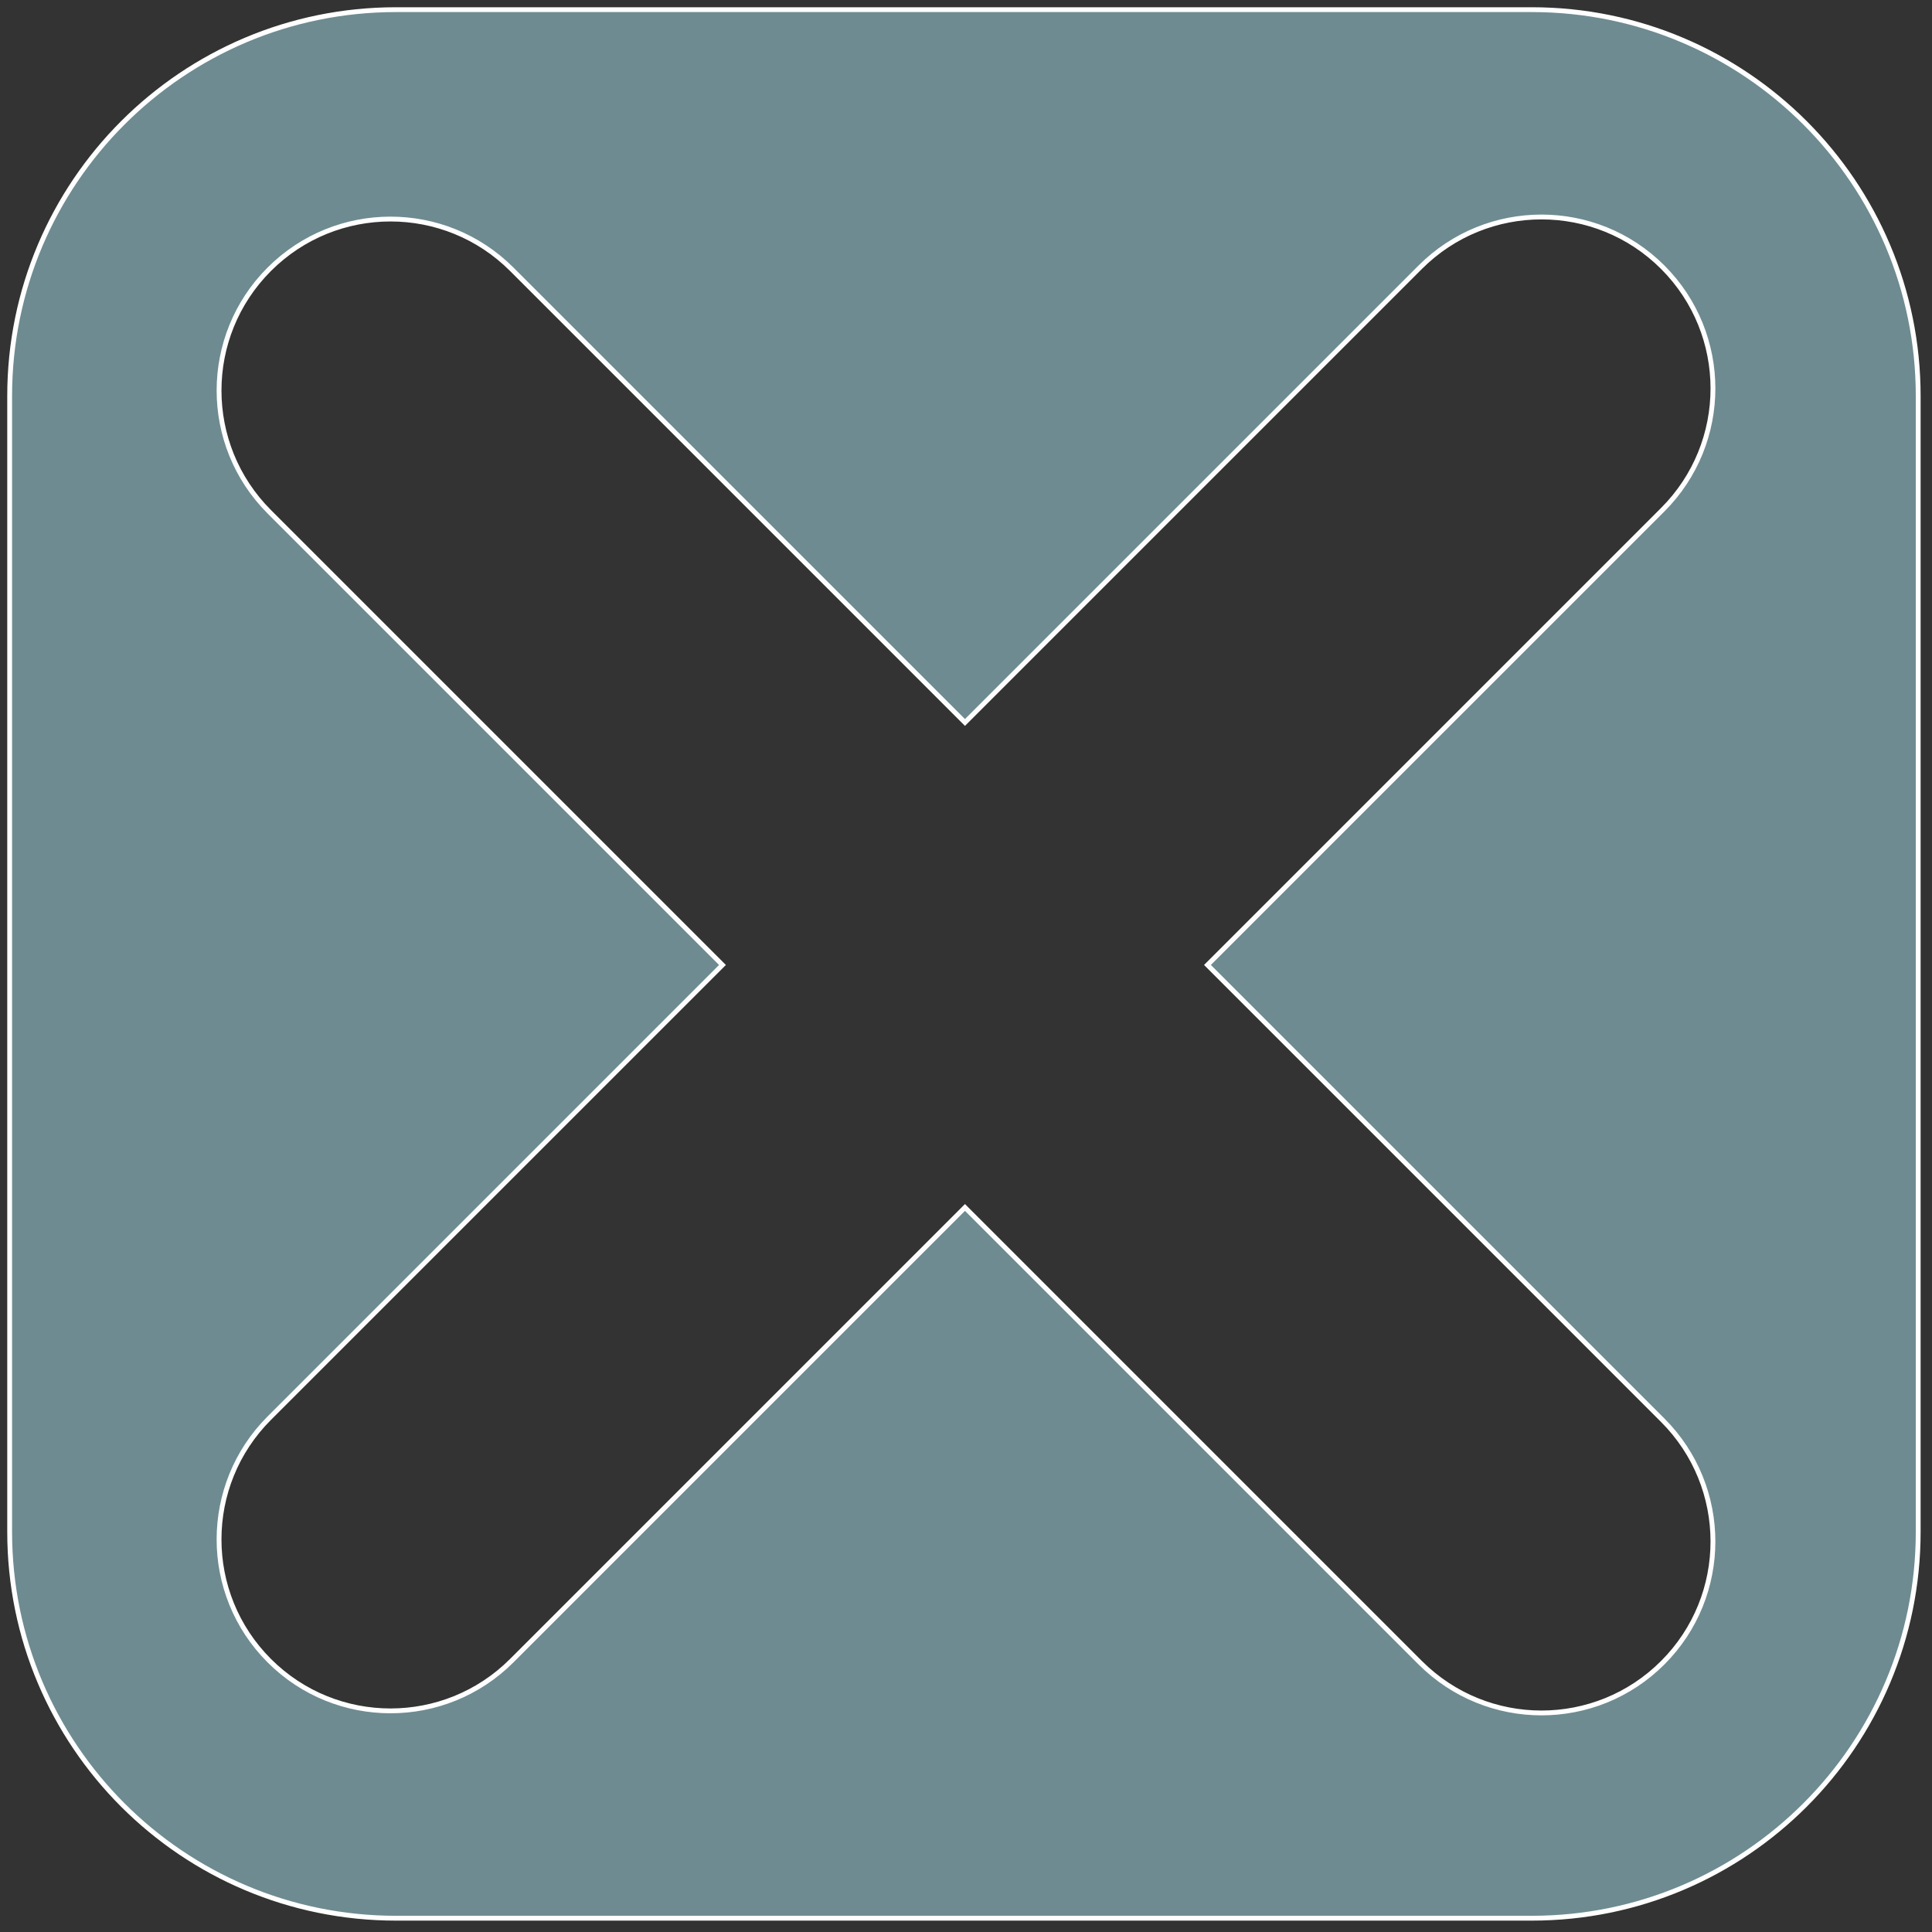 <?xml version="1.0" encoding="utf-8"?>
<!-- Generator: Adobe Illustrator 16.0.0, SVG Export Plug-In . SVG Version: 6.00 Build 0)  -->
<!DOCTYPE svg PUBLIC "-//W3C//DTD SVG 1.1//EN" "http://www.w3.org/Graphics/SVG/1.1/DTD/svg11.dtd">
<svg version="1.1" id="Layer_1" xmlns="http://www.w3.org/2000/svg" xmlns:xlink="http://www.w3.org/1999/xlink" x="0px" y="0px"
	 width="400px" height="400px" viewBox="0 0 400 400" enable-background="new 0 0 400 400" xml:space="preserve">
<rect x="0" y="0" width="400" height="400" fill="#333333" stroke="none"/>
<path fill="#6E8B91" stroke="#FFFFFF" stroke-miterlimit="10" d="M317.143,2H82C37.817,2,2,37.817,2,82v235.143
	c0,44.183,35.817,80,80,80h235.143c44.183,0,80-35.817,80-80V82C397.143,37.817,361.325,2,317.143,2z M344.25,294.045
	c13.863,13.863,13.863,36.341,0,50.205c-13.863,13.863-36.341,13.863-50.205,0l-94.259-94.26l-93.831,93.831
	c-13.863,13.863-36.341,13.863-50.206,0c-13.863-13.863-13.863-36.341,0-50.205l93.831-93.831L55.75,105.955
	c-13.863-13.863-13.863-36.341,0-50.205c13.864-13.864,36.341-13.863,50.205,0l93.831,93.831l94.26-94.259
	c13.863-13.863,36.341-13.863,50.205,0c13.863,13.864,13.863,36.342,0,50.205l-94.26,94.259L344.25,294.045z"/>
<path fill="#6E8B91" d="M1437.254-78c0,44.183-35.817,80-80,80h-235.143c-44.183,0-80-35.817-80-80v-235.143
	c0-44.183,35.817-80,80-80h235.143c44.183,0,80,35.817,80,80V-78z"/>
<path fill="#FFFFFF" d="M1384.361-101.098c13.863,13.863,13.863,36.341,0,50.205l0,0c-13.863,13.863-36.341,13.863-50.205,0
	l-238.295-238.295c-13.863-13.863-13.863-36.341,0-50.205l0,0c13.864-13.864,36.342-13.863,50.205,0L1384.361-101.098z"/>
<path fill="#FFFFFF" d="M1146.066-51.321c-13.863,13.863-36.342,13.863-50.205,0l0,0c-13.863-13.863-13.863-36.341,0-50.205
	l238.295-238.295c13.863-13.863,36.341-13.863,50.205,0l0,0c13.863,13.864,13.863,36.342,0,50.205L1146.066-51.321z"/>
<rect x="-2163" y="-483" fill="#FFFFFF" width="1792" height="1468"/>
<g>
</g>
<g>
</g>
<g>
</g>
<g>
</g>
<g>
</g>
<g>
</g>
</svg>

